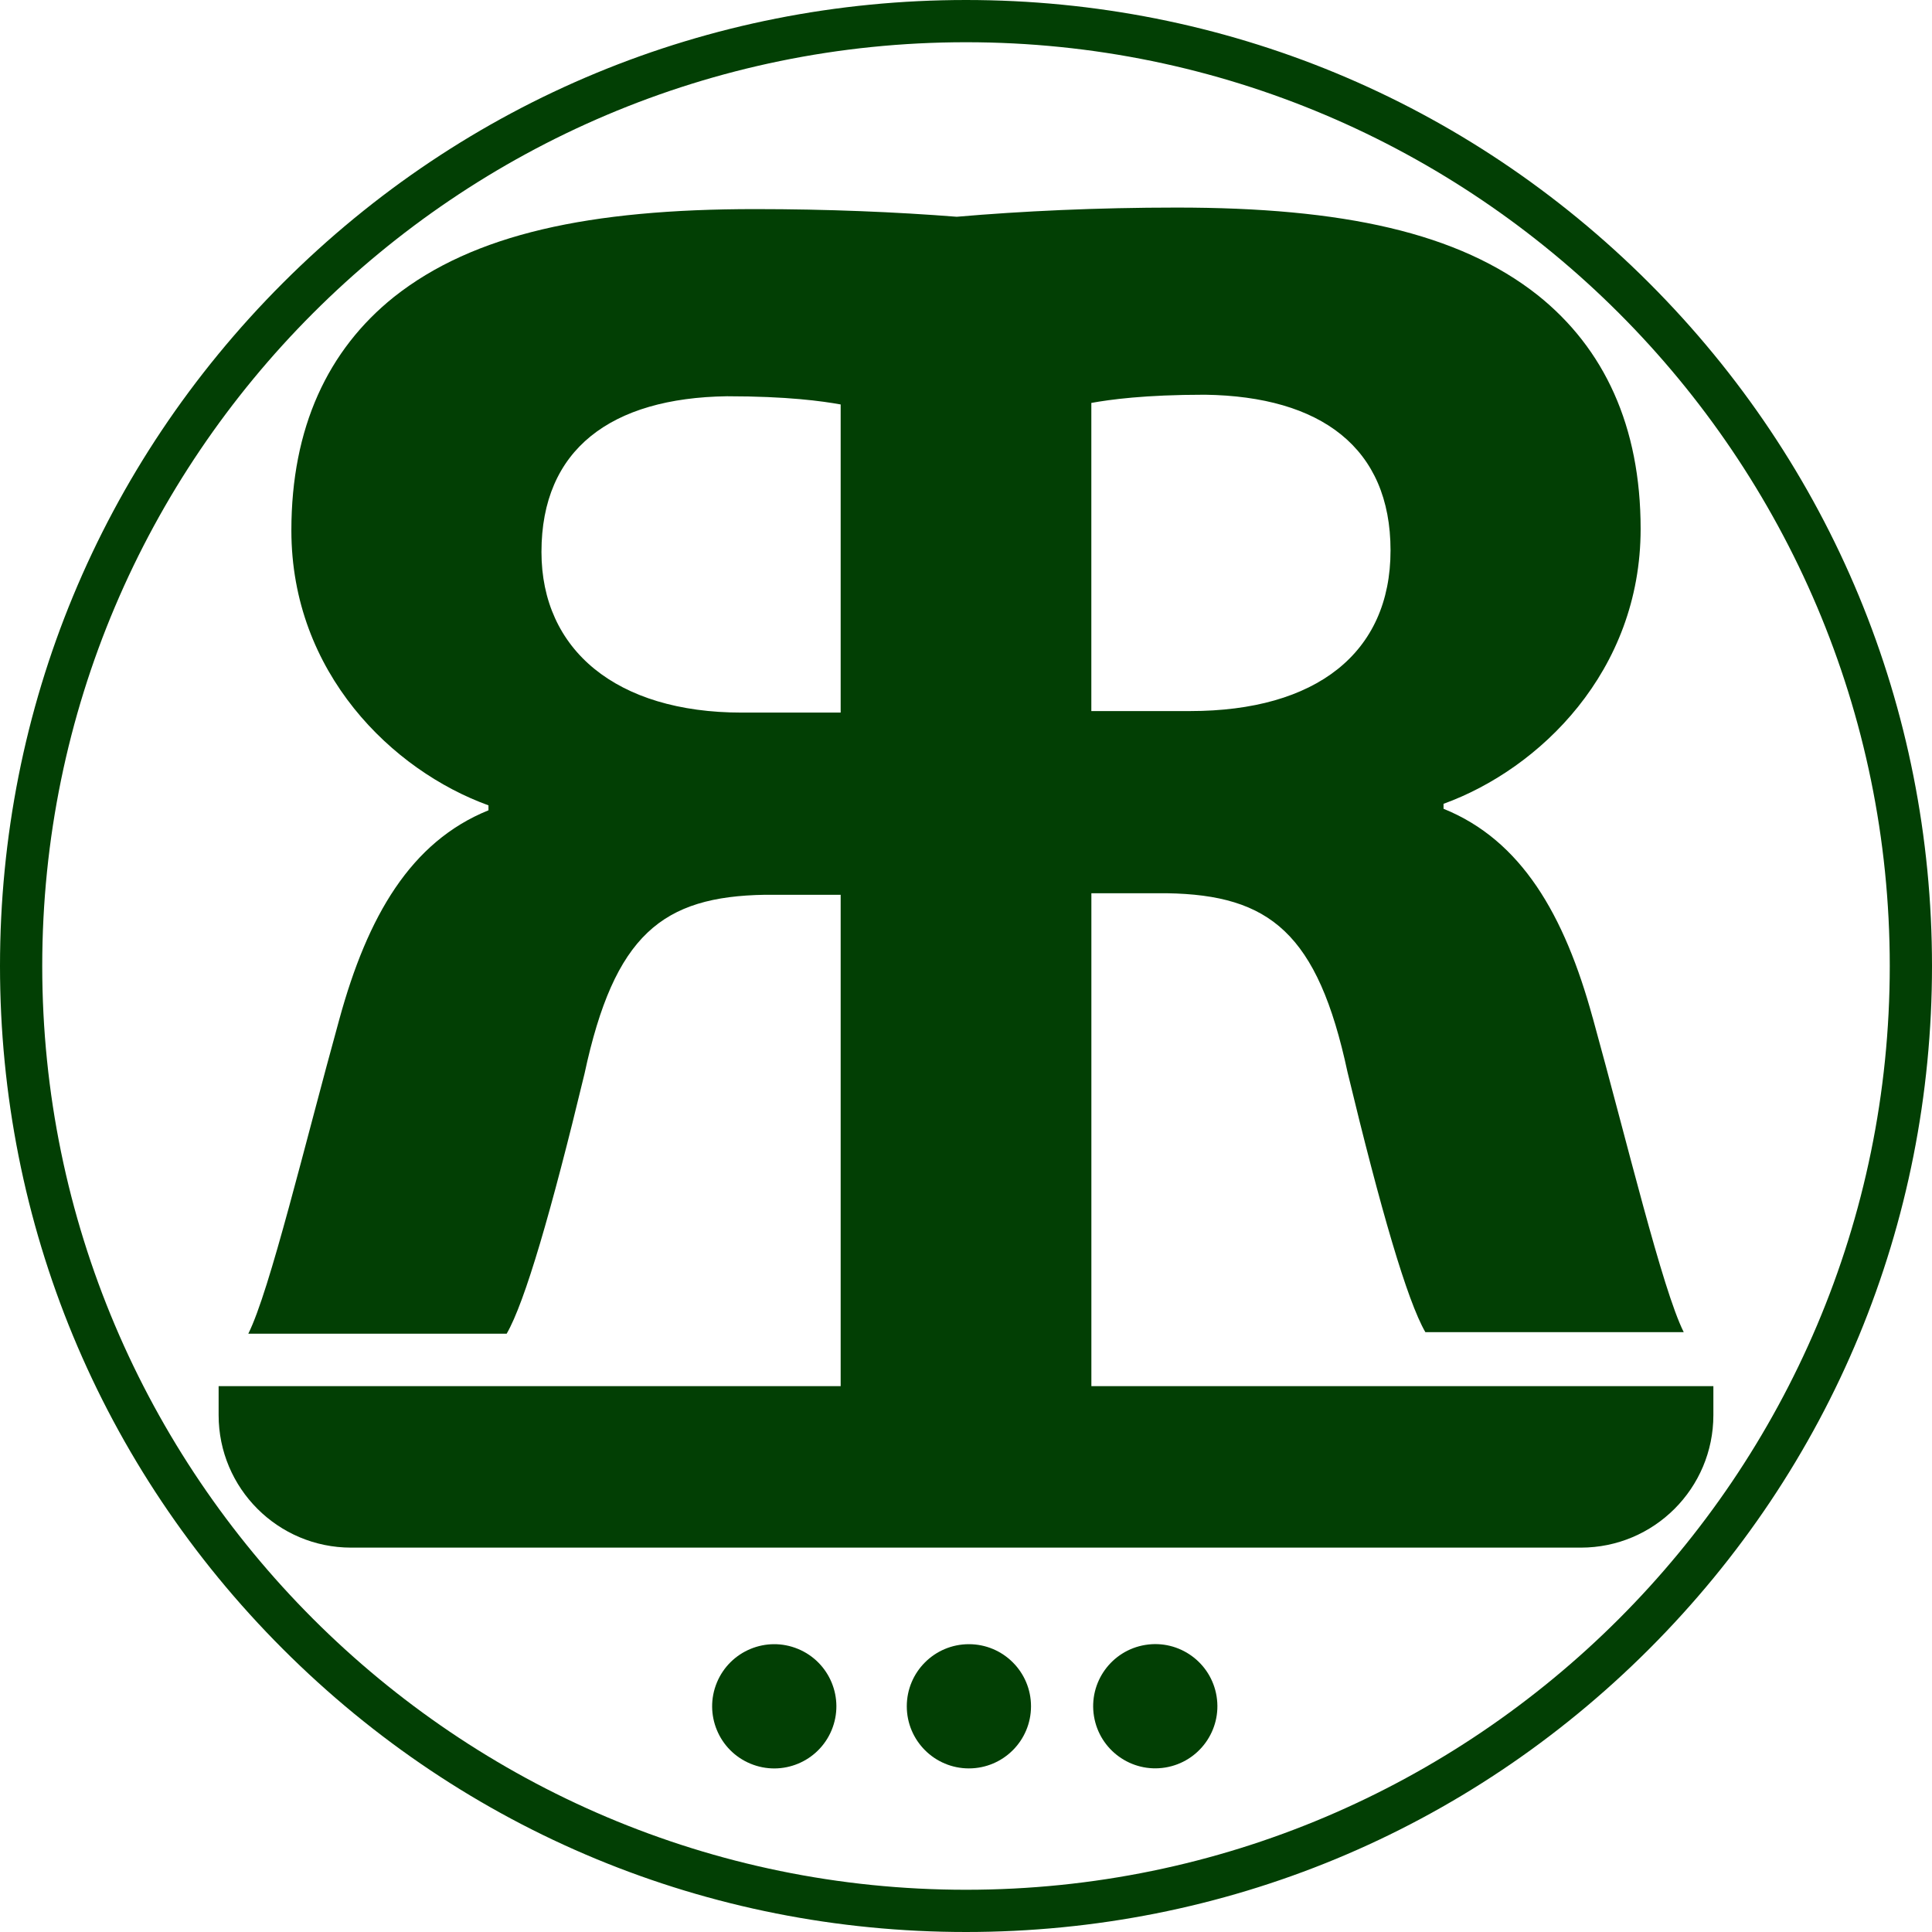 <?xml version="1.0" encoding="UTF-8"?>
<svg xmlns="http://www.w3.org/2000/svg" viewBox="0 0 466.6 466.6">
  <defs>
    <style>
      .cls-1 {
        isolation: isolate;
      }

      .cls-2 {
        fill: #023f04;
      }
    </style>
  </defs>
  <g id="Artboard_1" class="cls-1">
    <g>
      <path class="cls-2" d="M384.63,245.73c-6.8-24.8-17.2-42.8-36-50.4v-1.2c23.2-8.4,47.6-32,47.6-66.4,0-24.8-8.8-43.6-24.8-56.4-19.2-15.2-47.2-21.2-87.2-21.2-19.31,0-37.47.86-53.16,2.22-14.63-1.15-31.19-1.85-48.7-1.85-40,0-68,6-87.2,21.2-16,12.8-24.8,31.6-24.8,56.4,0,34.4,24.4,58,47.6,66.4v1.2c-18.8,7.6-29.2,25.6-36,50.4-8.4,30.4-16.8,65.6-22,76h62.4c4.4-7.6,10.8-29.6,18.8-62.8,7.2-33.6,18.8-42.8,43.6-43.2h18.26v96h0v37h60.55v-37h0v-96.37h18.26c24.8.4,36.4,9.6,43.6,43.2,8,33.2,14.4,55.2,18.8,62.8h62.4c-5.2-10.4-13.6-45.6-22-76ZM179.17,172.1c-30.4,0-48.4-15.2-48.4-38.8,0-24.8,16.8-37.2,44.8-37.6,14.65,0,23.02,1.18,27.46,1.98v74.42h-23.86ZM287.43,171.73h-23.86v-74.42c4.44-.8,12.81-1.98,27.46-1.98,28,.4,44.8,12.8,44.8,37.6s-18,38.8-48.4,38.8Z"/>
      <g id="Rectangle_1">
        <path class="cls-2" d="M52.8,334.77v7c0,17.67,14.33,32,32,32h297c17.67,0,32-14.33,32-32v-7H52.8Z"/>
      </g>
    </g>
    <g id="Ellipse_1">
      <path class="cls-2" d="M233.3,466.6c-62.32,0-120.91-24.27-164.97-68.33C24.27,354.21,0,295.62,0,233.3S24.27,112.4,68.33,68.33C112.4,24.27,170.99,0,233.3,0s120.9,24.27,164.97,68.33c44.06,44.06,68.33,102.65,68.33,164.97s-24.27,120.91-68.33,164.97c-44.07,44.06-102.65,68.33-164.97,68.33ZM233.3,10.2C110.28,10.2,10.2,110.28,10.2,233.3s100.08,223.1,223.1,223.1,223.1-100.08,223.1-223.1S356.32,10.2,233.3,10.2Z"/>
    </g>
    <g id="Group_2">
      <g id="Ellipse_2">
        <circle class="cls-2" cx="187" cy="412.09" r="15" transform="translate(-265.29 427.16) rotate(-67.5)"/>
      </g>
      <g id="Ellipse_3">
        <circle class="cls-2" cx="279" cy="412.09" r="15" transform="translate(-62.41 50.01) rotate(-9.22)"/>
      </g>
      <g id="Ellipse_4">
        <circle class="cls-2" cx="234" cy="412.09" r="15"/>
      </g>
    </g>
  </g>
</svg>